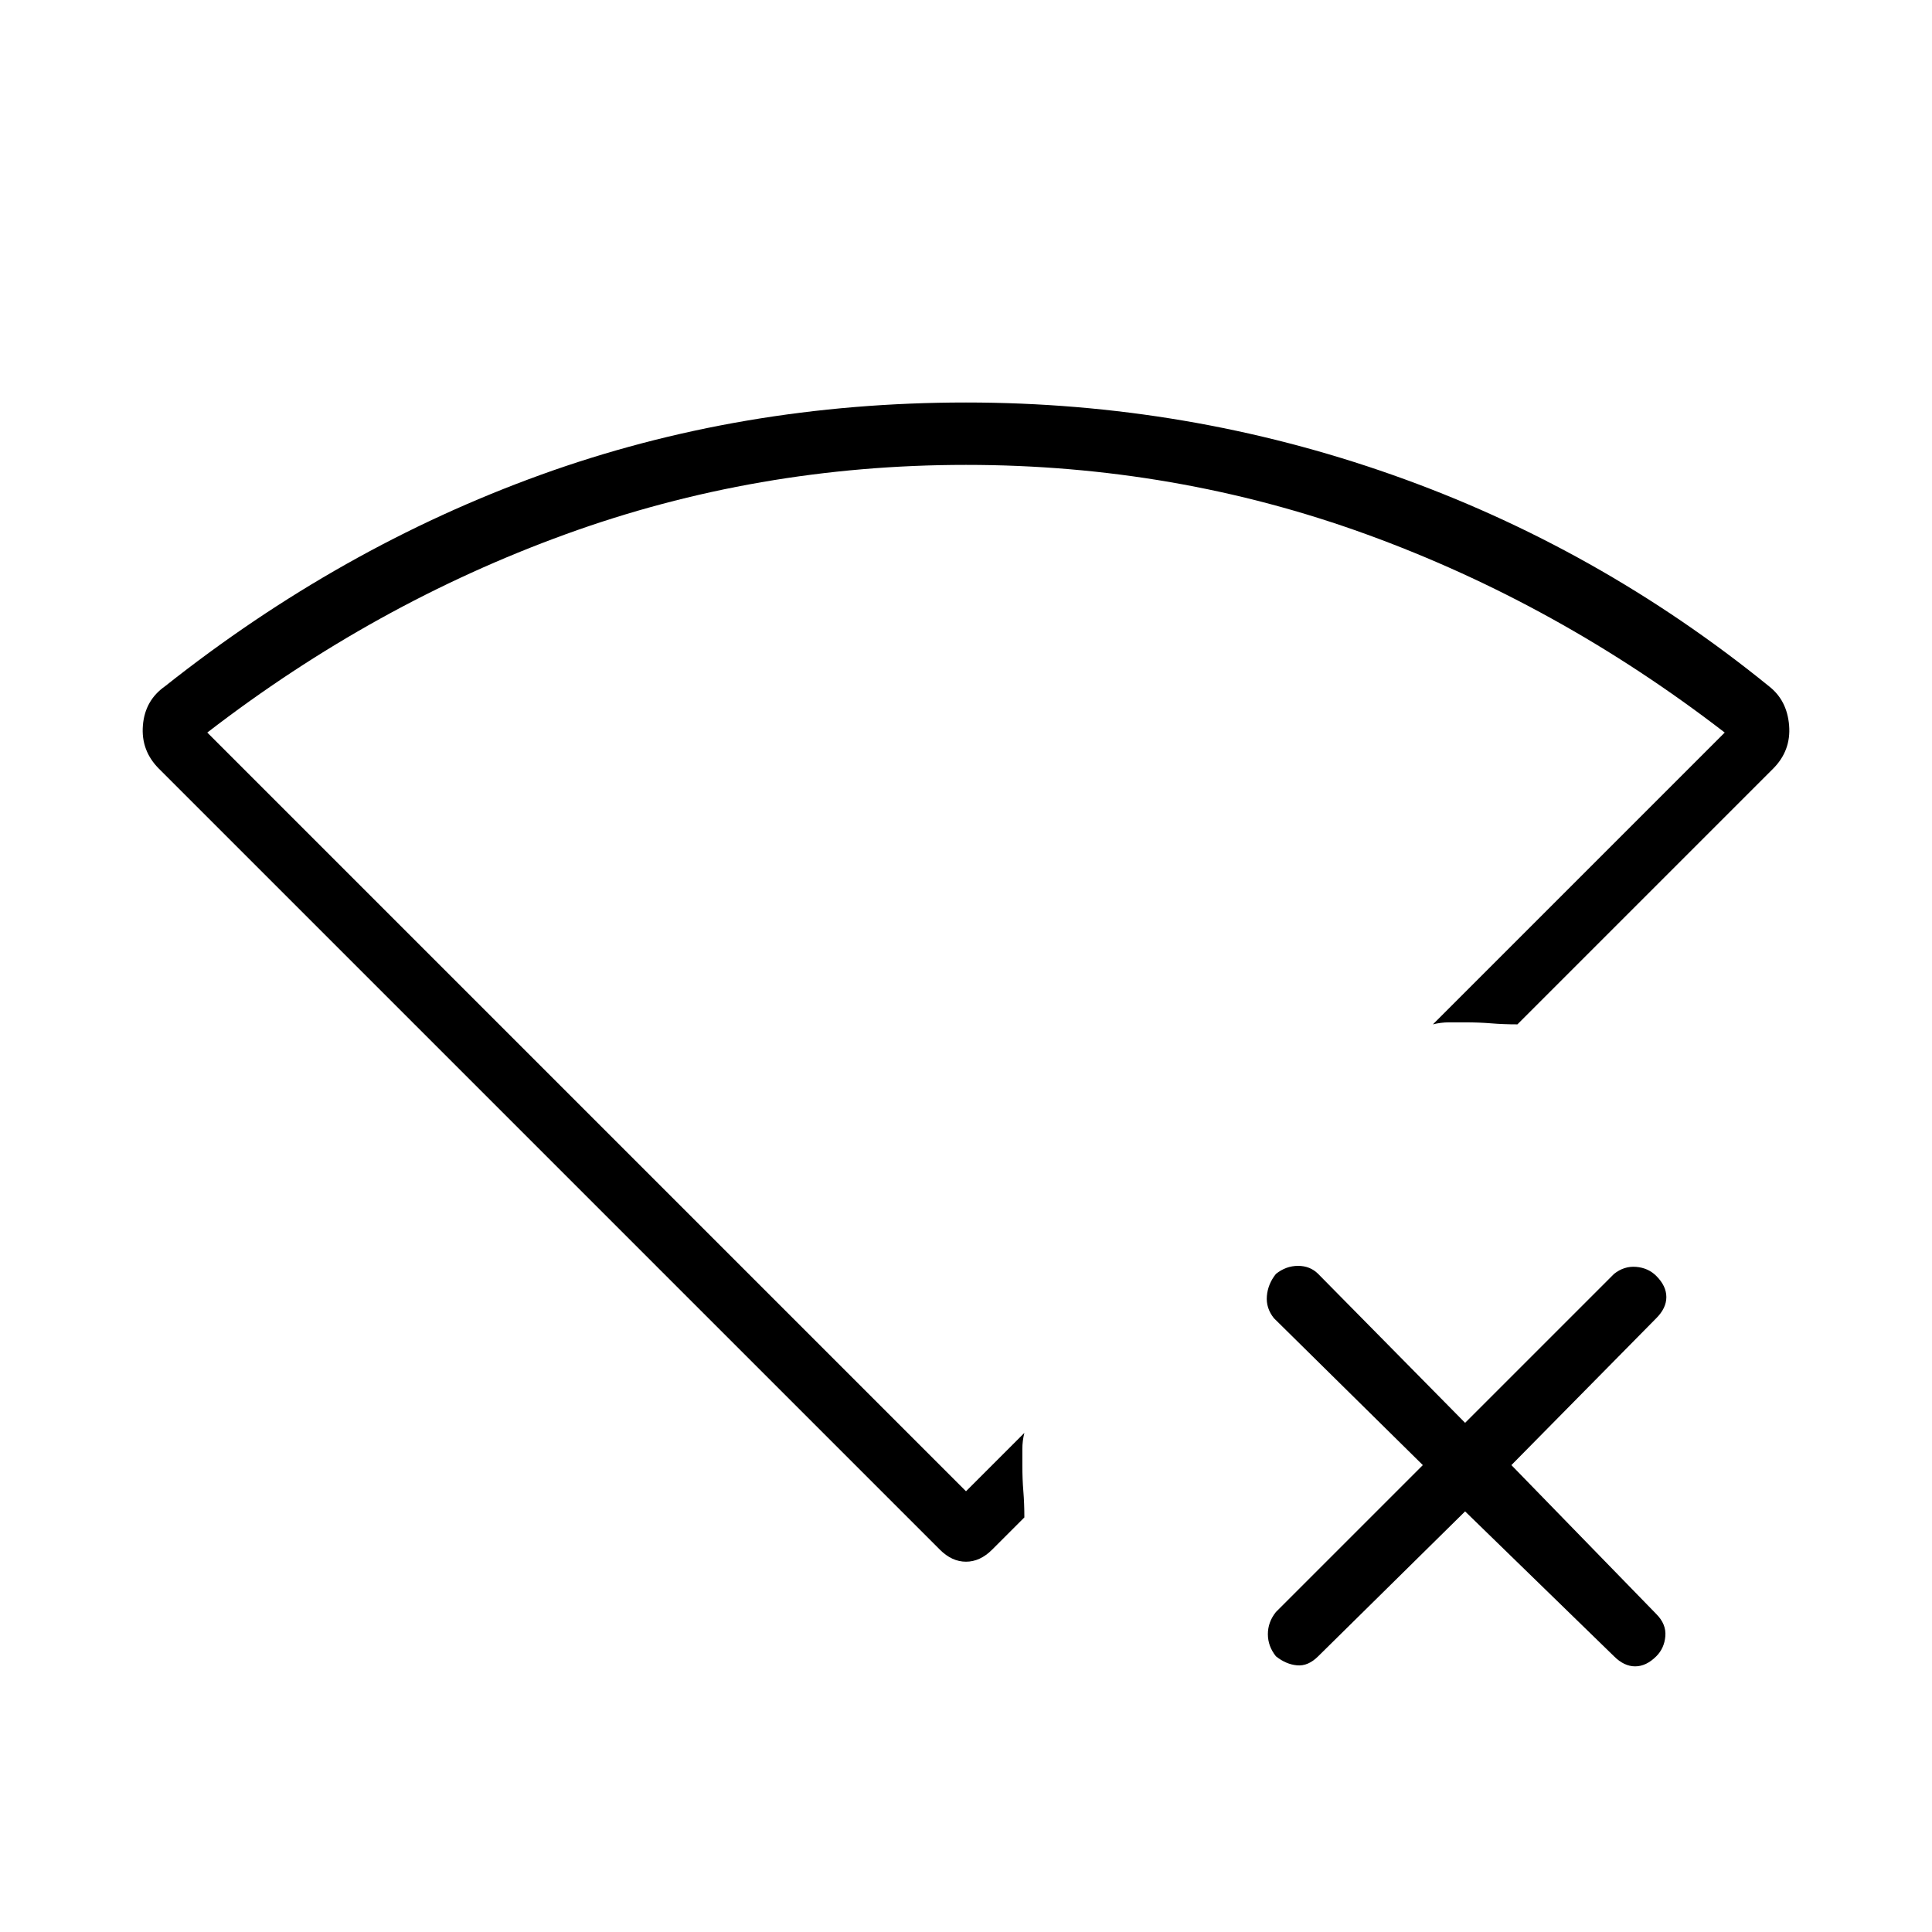 <svg xmlns="http://www.w3.org/2000/svg" width="48" height="48" viewBox="0 0 48 48"><path d="M24 24.3Zm12.4 13.25-3.65 3.6q-.25.25-.525.225-.275-.025-.525-.225-.2-.25-.2-.55 0-.3.2-.55l3.65-3.65-3.7-3.65q-.2-.25-.175-.55.025-.3.225-.55.25-.2.55-.2.3 0 .5.2l3.65 3.7 3.7-3.7q.25-.2.55-.175.3.025.5.225.25.25.25.525t-.25.525l-3.6 3.65 3.6 3.7q.25.25.225.55-.025.3-.225.5-.25.25-.525.25t-.525-.25Zm-13.05.95L3.95 19.1q-.45-.45-.4-1.075.05-.625.55-.975 4.35-3.45 9.325-5.25Q18.4 10 24 10q5.5 0 10.6 1.8t9.35 5.25q.45.35.5.975.05.625-.4 1.075l-6.35 6.35q-.35 0-.65-.025-.3-.025-.65-.025H36q-.2 0-.4.05l7.25-7.25q-4.15-3.2-8.9-4.925Q29.2 11.55 24 11.55q-5.2 0-9.95 1.725Q9.3 15 5.15 18.2L24 37.05l1.45-1.45q-.05.2-.05.4v.4q0 .35.025.65.025.3.025.65l-.8.8q-.3.3-.65.3-.35 0-.65-.3Z"/></svg>